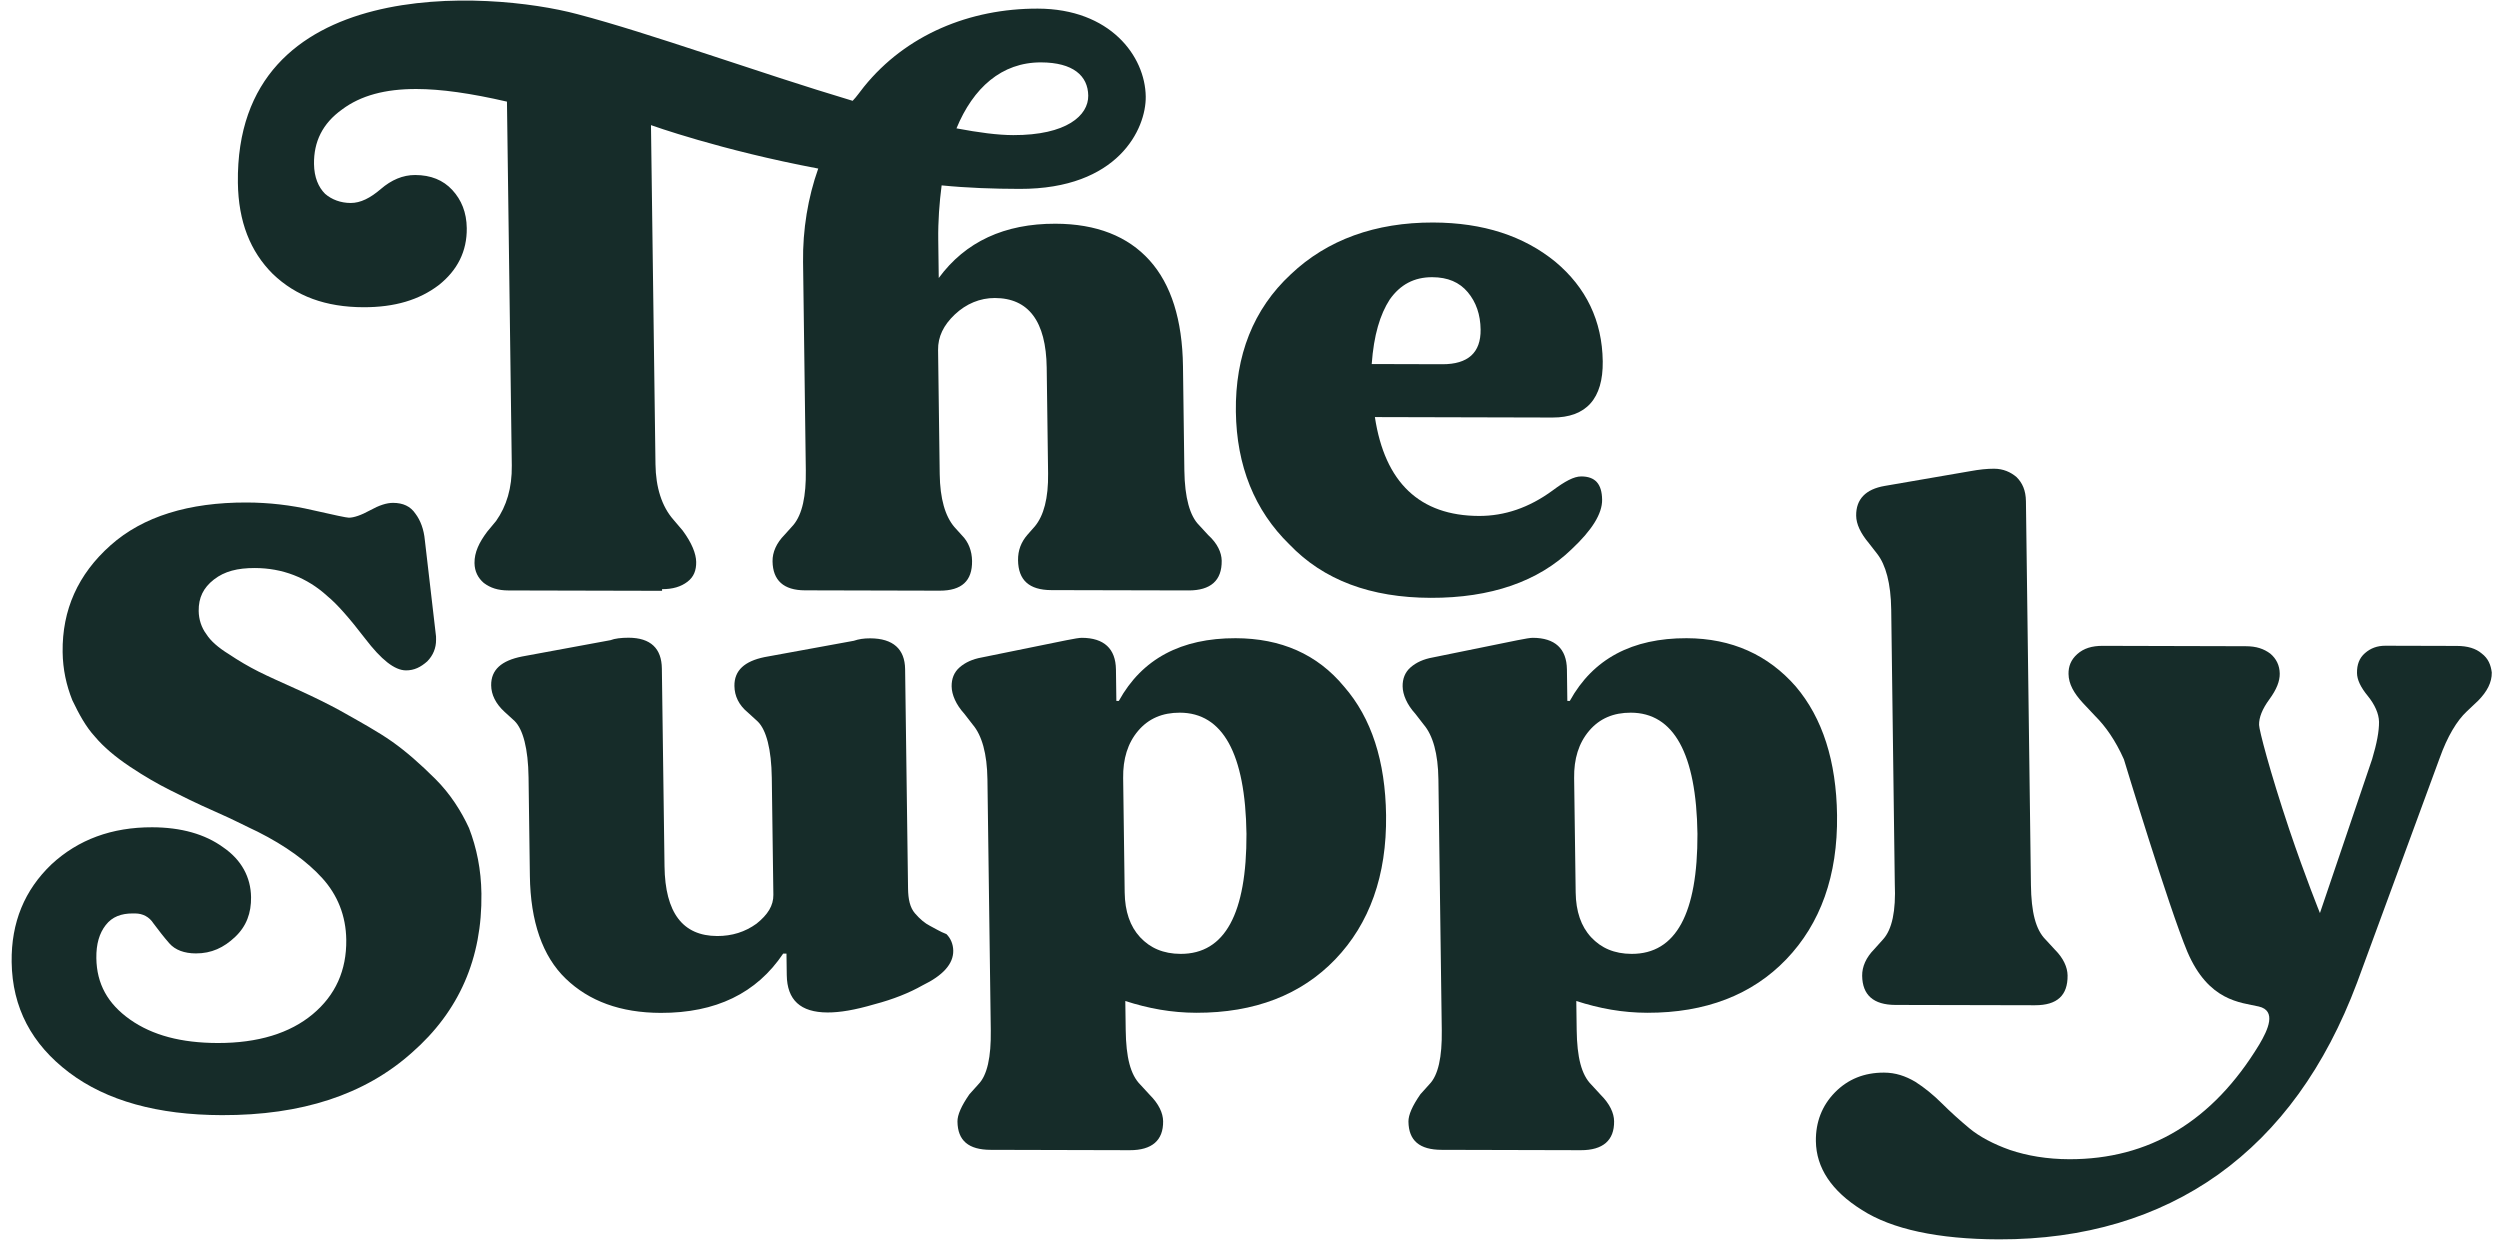 <svg width="156" height="78" viewBox="0 0 156 78" fill="none" xmlns="http://www.w3.org/2000/svg">
<path d="M27.173 48.614C26.236 47.68 25.352 46.902 24.471 46.279C23.59 45.656 22.452 45.032 21.159 44.305C20.486 43.941 19.659 43.525 18.626 43.057C17.593 42.589 16.766 42.224 16.146 41.912C15.525 41.6 14.904 41.237 14.283 40.821C13.61 40.406 13.142 39.99 12.88 39.576C12.566 39.161 12.405 38.644 12.398 38.126C12.387 37.298 12.687 36.678 13.347 36.163C14.008 35.647 14.827 35.442 15.905 35.445C17.6 35.449 19.148 36.022 20.448 37.215C21.019 37.682 21.801 38.564 22.794 39.86C23.787 41.156 24.617 41.83 25.336 41.832C25.85 41.833 26.258 41.627 26.664 41.266C27.018 40.905 27.217 40.44 27.21 39.922C27.21 39.871 27.208 39.767 27.208 39.715L26.511 33.712C26.451 33.04 26.238 32.47 25.924 32.055C25.61 31.589 25.145 31.381 24.529 31.379C24.118 31.378 23.658 31.532 23.097 31.841C22.537 32.15 22.076 32.304 21.768 32.304C21.614 32.303 20.893 32.146 19.503 31.832C18.163 31.518 16.775 31.36 15.388 31.356C11.794 31.347 8.93 32.219 6.9 34.025C4.87 35.831 3.873 38.053 3.908 40.692C3.923 41.778 4.141 42.762 4.513 43.694C4.936 44.574 5.357 45.352 5.93 45.974C6.452 46.596 7.179 47.218 8.112 47.842C9.044 48.465 9.872 48.933 10.596 49.297C11.32 49.661 12.25 50.129 13.438 50.649C14.626 51.169 15.505 51.637 16.074 51.897C17.831 52.781 19.18 53.767 20.118 54.805C21.056 55.842 21.587 57.136 21.607 58.637C21.632 60.551 20.934 62.101 19.512 63.288C18.09 64.474 16.096 65.09 13.58 65.084C11.32 65.078 9.517 64.608 8.117 63.621C6.718 62.635 6.034 61.391 6.012 59.788C6 58.908 6.197 58.236 6.601 57.719C7.005 57.203 7.567 56.998 8.286 56.999C8.337 57 8.388 57 8.44 57C8.902 57.001 9.315 57.209 9.578 57.623C9.891 58.038 10.205 58.453 10.57 58.868C10.935 59.282 11.503 59.491 12.222 59.493C13.197 59.495 13.963 59.135 14.672 58.464C15.382 57.793 15.679 56.966 15.666 55.983C15.65 54.742 15.07 53.654 13.93 52.875C12.79 52.044 11.295 51.627 9.497 51.622C6.981 51.616 4.886 52.386 3.213 53.934C1.539 55.534 0.693 57.549 0.727 60.033C0.765 62.878 1.976 65.158 4.31 66.923C6.645 68.688 9.84 69.575 13.845 69.585C18.826 69.598 22.763 68.314 25.706 65.683C28.65 63.104 30.095 59.796 30.041 55.761C30.021 54.26 29.746 52.915 29.267 51.672C28.791 50.636 28.109 49.548 27.173 48.614Z" fill="#162C29"/>
<path d="M58.026 57.77C57.717 57.614 57.406 57.355 57.093 56.992C56.781 56.63 56.671 56.113 56.662 55.441L56.479 41.749C56.462 40.509 55.736 39.836 54.3 39.832C53.89 39.831 53.583 39.882 53.276 39.985L47.701 41.004C46.473 41.259 45.814 41.826 45.828 42.807C45.836 43.428 46.1 43.996 46.67 44.463L47.293 45.033C47.813 45.551 48.136 46.74 48.16 48.548L48.258 55.833C48.267 56.505 47.916 57.072 47.205 57.639C46.494 58.154 45.677 58.41 44.754 58.408C42.6 58.402 41.504 56.953 41.466 54.059L41.3 41.711C41.284 40.471 40.608 39.798 39.224 39.794C38.762 39.793 38.353 39.844 38.098 39.946L32.573 40.966C31.295 41.221 30.636 41.788 30.649 42.769C30.657 43.337 30.921 43.907 31.491 44.425L32.114 44.994C32.634 45.512 32.958 46.702 32.982 48.51L33.064 54.658C33.102 57.5 33.849 59.672 35.304 61.07C36.758 62.469 38.716 63.197 41.229 63.204C44.665 63.212 47.212 61.979 48.871 59.503L49.076 59.504L49.094 60.847C49.115 62.397 49.946 63.174 51.638 63.178C52.407 63.18 53.328 63.028 54.554 62.669C55.729 62.362 56.749 61.951 57.563 61.488C58.837 60.871 59.494 60.15 59.483 59.323C59.477 58.91 59.319 58.548 59.059 58.289C58.647 58.133 58.336 57.925 58.026 57.77Z" fill="#162C29"/>
<path d="M77.103 39.824C73.715 39.816 71.268 41.103 69.815 43.737L69.661 43.736L69.635 41.771C69.617 40.478 68.889 39.803 67.504 39.8C67.35 39.8 67.042 39.851 66.53 39.953L61.257 41.026C60.694 41.127 60.235 41.333 59.88 41.643C59.524 41.952 59.376 42.365 59.382 42.831C59.389 43.348 59.654 43.97 60.175 44.54L60.697 45.214C61.271 45.888 61.594 47.026 61.616 48.63L61.825 64.302C61.848 65.957 61.606 67.095 61.049 67.662L60.493 68.281C59.989 69.004 59.74 69.573 59.746 69.986C59.761 71.176 60.437 71.747 61.822 71.75L70.498 71.772C71.884 71.776 72.594 71.157 72.579 69.967C72.572 69.45 72.307 68.88 71.735 68.31L71.162 67.688C70.538 67.066 70.266 65.979 70.244 64.272L70.219 62.462C71.663 62.931 73.104 63.193 74.644 63.197C78.289 63.206 81.2 62.075 83.326 59.857C85.452 57.638 86.541 54.641 86.491 50.865C86.446 47.503 85.588 44.811 83.868 42.841C82.198 40.82 79.926 39.831 77.103 39.824ZM73.671 59.522C72.593 59.519 71.766 59.155 71.141 58.481C70.516 57.807 70.196 56.875 70.18 55.686L70.085 48.548C70.069 47.358 70.364 46.376 71.02 45.602C71.677 44.828 72.545 44.468 73.623 44.471C76.293 44.477 77.713 47.015 77.78 52.033C77.795 56.998 76.443 59.529 73.671 59.522Z" fill="#162C29"/>
<path d="M112.061 42.842C110.341 40.872 108.068 39.831 105.245 39.824C101.857 39.816 99.41 41.103 97.956 43.737L97.802 43.736L97.776 41.771C97.759 40.478 97.031 39.803 95.645 39.8C95.491 39.8 95.184 39.851 94.672 39.953L89.399 41.026C88.836 41.127 88.376 41.333 88.021 41.643C87.666 41.952 87.517 42.365 87.524 42.831C87.531 43.348 87.796 43.97 88.317 44.54L88.839 45.214C89.413 45.888 89.736 47.026 89.757 48.63L89.967 64.302C89.989 65.957 89.748 67.095 89.191 67.662L88.634 68.281C88.131 69.004 87.882 69.573 87.887 69.986C87.903 71.176 88.578 71.747 89.964 71.75L98.64 71.772C100.026 71.776 100.736 71.157 100.72 69.967C100.713 69.45 100.449 68.88 99.877 68.31L99.304 67.688C98.679 67.066 98.408 65.979 98.385 64.272L98.361 62.462C99.805 62.931 101.245 63.193 102.785 63.197C106.43 63.206 109.341 62.075 111.467 59.857C113.594 57.638 114.683 54.641 114.632 50.865C114.587 47.503 113.73 44.811 112.061 42.842ZM101.812 59.522C100.734 59.519 99.908 59.155 99.283 58.481C98.658 57.807 98.338 56.875 98.322 55.686L98.226 48.548C98.21 47.358 98.505 46.376 99.162 45.602C99.819 44.828 100.687 44.468 101.765 44.471C104.434 44.477 105.854 47.015 105.921 52.033C105.936 56.998 104.584 59.529 101.812 59.522Z" fill="#162C29"/>
<path d="M117.508 58.612L116.95 59.233C116.442 59.75 116.192 60.319 116.199 60.889C116.215 62.081 116.892 62.705 118.282 62.708L126.982 62.727C128.372 62.73 129.033 62.109 129.017 60.866C129.01 60.347 128.746 59.777 128.224 59.258L127.65 58.635C127.024 58.011 126.752 56.923 126.73 55.213L126.418 31.273C126.409 30.6 126.197 30.133 125.832 29.77C125.467 29.458 125.001 29.25 124.435 29.248C123.972 29.247 123.509 29.298 122.944 29.401L117.602 30.322C116.421 30.526 115.811 31.147 115.825 32.183C115.831 32.701 116.096 33.272 116.619 33.895L117.143 34.569C117.666 35.244 117.99 36.385 118.012 38.043L118.235 55.142C118.309 56.852 118.066 57.992 117.508 58.612Z" fill="#162C29"/>
<path d="M154.856 40.775C154.493 40.464 153.978 40.307 153.311 40.306L148.849 40.294C148.336 40.293 147.928 40.447 147.573 40.756C147.218 41.065 147.07 41.478 147.077 41.995C147.082 42.408 147.293 42.874 147.763 43.444C148.18 43.962 148.444 44.531 148.451 45.047C148.458 45.616 148.315 46.391 148.02 47.372L144.764 56.975C144.764 56.975 143.862 54.751 142.848 51.751C141.619 48.079 140.97 45.545 140.966 45.235C140.959 44.77 141.158 44.254 141.611 43.635C142.064 43.016 142.262 42.5 142.256 42.035C142.249 41.518 142.039 41.104 141.675 40.793C141.261 40.482 140.797 40.325 140.131 40.324L131.206 40.301C130.54 40.3 130.029 40.453 129.623 40.814C129.218 41.175 129.07 41.588 129.076 42.053C129.084 42.673 129.4 43.242 129.972 43.864L130.752 44.693C131.376 45.314 132.003 46.194 132.532 47.384C132.532 47.384 135.322 56.59 136.488 59.383C137.812 62.487 139.812 62.544 140.944 62.805C142.076 63.066 141.528 64.253 140.976 65.182C138.066 69.981 134.097 72.347 129.122 72.335C127.737 72.331 126.504 72.121 125.422 71.757C124.391 71.393 123.513 70.925 122.891 70.407C122.268 69.889 121.697 69.371 121.177 68.853C120.658 68.334 120.087 67.868 119.518 67.505C118.898 67.141 118.28 66.933 117.562 66.931C116.331 66.928 115.311 67.339 114.501 68.164C113.692 68.989 113.295 70.021 113.311 71.21C113.333 72.863 114.276 74.313 116.189 75.506C118.051 76.699 120.932 77.327 124.727 77.336C130.061 77.35 134.658 75.966 138.418 73.289C142.228 70.559 145.098 66.588 147.079 61.322L152.225 47.331C152.719 45.937 153.322 44.956 153.93 44.39L154.639 43.72C155.195 43.153 155.495 42.585 155.487 41.965C155.43 41.499 155.27 41.086 154.856 40.775Z" fill="#162C29"/>
<path d="M41.313 36.764C41.979 36.765 42.489 36.612 42.895 36.303C43.301 35.995 43.449 35.582 43.442 35.066C43.435 34.55 43.17 33.878 42.596 33.103L42.024 32.43C41.295 31.603 40.921 30.415 40.902 28.97L40.621 7.808C40.621 7.808 44.946 9.367 51.058 10.518C50.416 12.322 50.084 14.334 50.111 16.347L50.283 29.354C50.305 30.954 50.064 32.089 49.509 32.758L48.953 33.376C48.448 33.891 48.199 34.458 48.207 35.026C48.223 36.213 48.897 36.834 50.229 36.837L58.633 36.858C60.016 36.861 60.674 36.243 60.657 35.004C60.649 34.385 60.437 33.817 60.021 33.403L59.553 32.886C58.981 32.213 58.659 31.129 58.638 29.58L58.536 21.838C58.525 21.013 58.874 20.291 59.582 19.622C60.291 18.953 61.157 18.593 62.079 18.596C64.18 18.601 65.275 20.048 65.314 22.939L65.401 29.545C65.422 31.093 65.129 32.177 64.574 32.846L64.12 33.361C63.716 33.825 63.518 34.34 63.526 34.96C63.543 36.198 64.217 36.819 65.6 36.823L74.158 36.843C75.541 36.847 76.25 36.229 76.234 34.991C76.227 34.474 75.963 33.906 75.393 33.389L74.821 32.768C74.25 32.199 73.927 31.062 73.904 29.359L73.818 22.856C73.78 19.966 73.084 17.745 71.732 16.245C70.38 14.745 68.422 13.966 65.861 13.96C62.684 13.952 60.239 15.082 58.578 17.348L58.547 14.974C58.531 13.787 58.618 12.652 58.758 11.568C60.348 11.727 61.989 11.783 63.628 11.787C69.777 11.802 71.521 8.038 71.494 6.025C71.46 3.496 69.269 0.549 64.76 0.538C60.507 0.528 56.532 2.17 53.911 5.415C53.659 5.724 53.458 6.033 53.205 6.291C47.289 4.522 40.596 2.08 36.02 0.881C30.569 -0.577 14.67 -1.699 14.844 11.41C14.877 13.836 15.619 15.696 17.021 17.093C18.474 18.49 20.327 19.165 22.684 19.171C24.632 19.176 26.163 18.715 27.38 17.789C28.546 16.863 29.145 15.677 29.126 14.232C29.113 13.251 28.795 12.476 28.224 11.856C27.652 11.235 26.879 10.923 25.905 10.921C25.137 10.919 24.424 11.227 23.765 11.793C23.106 12.359 22.496 12.668 21.881 12.666C21.266 12.665 20.7 12.457 20.285 12.094C19.869 11.681 19.605 11.06 19.594 10.235C19.576 8.841 20.124 7.707 21.342 6.833C22.509 5.958 24.041 5.549 25.988 5.554C27.525 5.557 29.373 5.82 31.634 6.342L31.936 29.051C31.955 30.445 31.611 31.579 30.957 32.507L30.402 33.176C29.899 33.846 29.6 34.465 29.609 35.136C29.616 35.652 29.826 36.065 30.189 36.376C30.603 36.686 31.066 36.842 31.732 36.844L41.314 36.867L41.313 36.764ZM64.958 3.893C66.957 3.898 67.89 4.726 67.906 5.965C67.923 7.204 66.556 8.439 63.225 8.431C62.252 8.429 61.071 8.271 59.684 8.01C60.727 5.483 62.499 3.887 64.958 3.893Z" fill="#162C29"/>
<path d="M89.279 37.305C93.025 37.315 95.987 36.288 98.064 34.277C99.331 33.092 99.984 32.059 99.972 31.18C99.959 30.198 99.543 29.732 98.67 29.729C98.208 29.728 97.648 30.037 96.886 30.604C95.413 31.686 93.88 32.199 92.29 32.195C88.595 32.185 86.412 30.112 85.793 26.026L96.876 26.054C98.98 26.059 100.042 24.873 100.011 22.546C99.977 20.013 98.974 17.942 97.054 16.335C95.083 14.727 92.558 13.893 89.428 13.885C85.836 13.876 82.823 14.954 80.543 17.12C78.212 19.285 77.07 22.178 77.118 25.693C77.163 29.054 78.278 31.849 80.461 33.974C82.594 36.203 85.534 37.296 89.279 37.305ZM86.721 18.687C87.376 17.758 88.242 17.294 89.371 17.297C90.346 17.3 91.068 17.612 91.59 18.234C92.111 18.855 92.378 19.632 92.39 20.562C92.41 22.01 91.598 22.732 90.008 22.728L85.595 22.716C85.725 20.907 86.118 19.616 86.721 18.687Z" fill="#162C29"/>
</svg>
